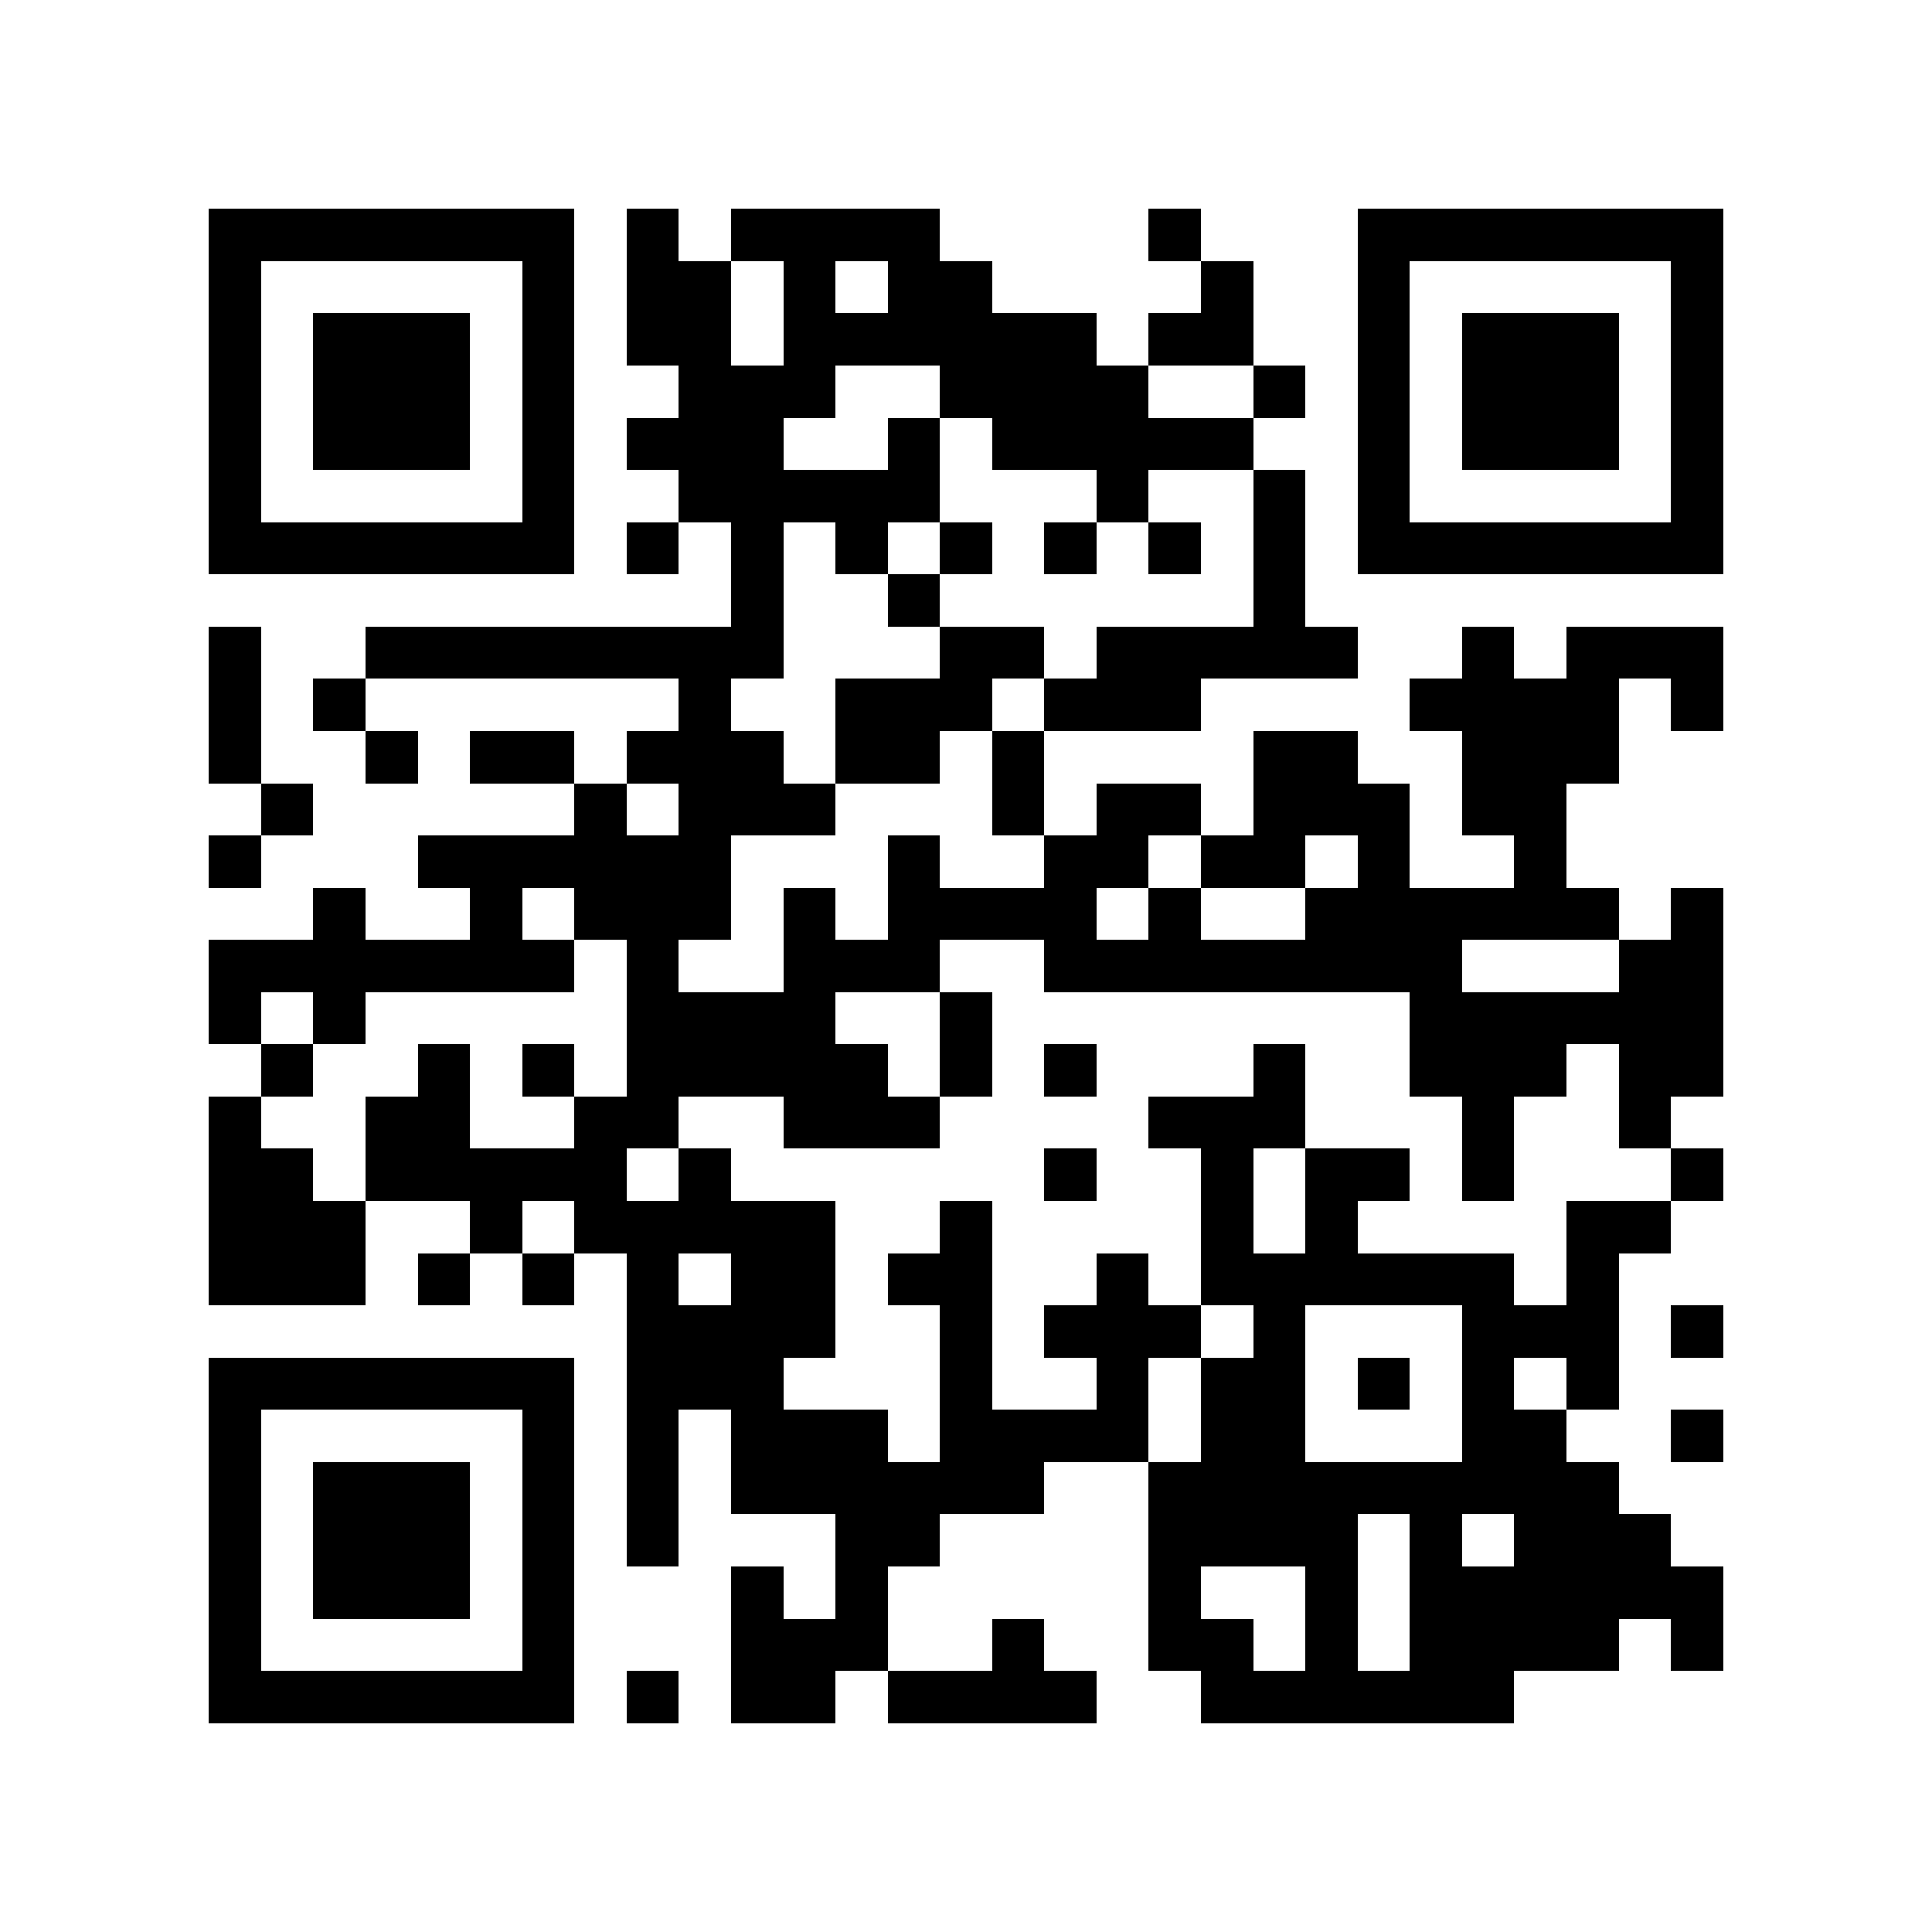 <?xml version="1.0" encoding="utf-8"?><!DOCTYPE svg PUBLIC "-//W3C//DTD SVG 1.1//EN" "http://www.w3.org/Graphics/SVG/1.1/DTD/svg11.dtd"><svg xmlns="http://www.w3.org/2000/svg" viewBox="0 0 37 37" shape-rendering="crispEdges"><path fill="#ffffff" d="M0 0h37v37H0z"/><path stroke="#000000" d="M4 4.5h7m1 0h1m1 0h4m4 0h1m3 0h7M4 5.5h1m5 0h1m1 0h2m1 0h1m1 0h2m4 0h1m2 0h1m5 0h1M4 6.5h1m1 0h3m1 0h1m1 0h2m1 0h6m1 0h2m2 0h1m1 0h3m1 0h1M4 7.5h1m1 0h3m1 0h1m2 0h3m2 0h4m2 0h1m1 0h1m1 0h3m1 0h1M4 8.5h1m1 0h3m1 0h1m1 0h3m2 0h1m1 0h5m2 0h1m1 0h3m1 0h1M4 9.5h1m5 0h1m2 0h5m3 0h1m2 0h1m1 0h1m5 0h1M4 10.5h7m1 0h1m1 0h1m1 0h1m1 0h1m1 0h1m1 0h1m1 0h1m1 0h7M14 11.5h1m2 0h1m6 0h1M4 12.5h1m2 0h8m3 0h2m1 0h5m2 0h1m1 0h3M4 13.5h1m1 0h1m6 0h1m2 0h3m1 0h3m4 0h4m1 0h1M4 14.5h1m2 0h1m1 0h2m1 0h3m1 0h2m1 0h1m4 0h2m2 0h3M5 15.5h1m5 0h1m1 0h3m3 0h1m1 0h2m1 0h3m1 0h2M4 16.5h1m3 0h6m3 0h1m2 0h2m1 0h2m1 0h1m2 0h1M6 17.5h1m2 0h1m1 0h3m1 0h1m1 0h4m1 0h1m2 0h6m1 0h1M4 18.5h7m1 0h1m2 0h3m2 0h8m3 0h2M4 19.5h1m1 0h1m5 0h4m2 0h1m8 0h6M5 20.5h1m2 0h1m1 0h1m1 0h5m1 0h1m1 0h1m3 0h1m2 0h3m1 0h2M4 21.5h1m2 0h2m2 0h2m2 0h3m4 0h3m3 0h1m2 0h1M4 22.5h2m1 0h5m1 0h1m6 0h1m2 0h1m1 0h2m1 0h1m3 0h1M4 23.5h3m2 0h1m1 0h5m2 0h1m4 0h1m1 0h1m4 0h2M4 24.5h3m1 0h1m1 0h1m1 0h1m1 0h2m1 0h2m2 0h1m1 0h6m1 0h1M12 25.5h4m2 0h1m1 0h3m1 0h1m3 0h3m1 0h1M4 26.5h7m1 0h3m3 0h1m2 0h1m1 0h2m1 0h1m1 0h1m1 0h1M4 27.5h1m5 0h1m1 0h1m1 0h3m1 0h4m1 0h2m3 0h2m2 0h1M4 28.5h1m1 0h3m1 0h1m1 0h1m1 0h6m2 0h9M4 29.5h1m1 0h3m1 0h1m1 0h1m3 0h2m4 0h4m1 0h1m1 0h3M4 30.5h1m1 0h3m1 0h1m3 0h1m1 0h1m5 0h1m2 0h1m1 0h6M4 31.5h1m5 0h1m3 0h3m2 0h1m2 0h2m1 0h1m1 0h4m1 0h1M4 32.5h7m1 0h1m1 0h2m1 0h4m2 0h6"/></svg>
